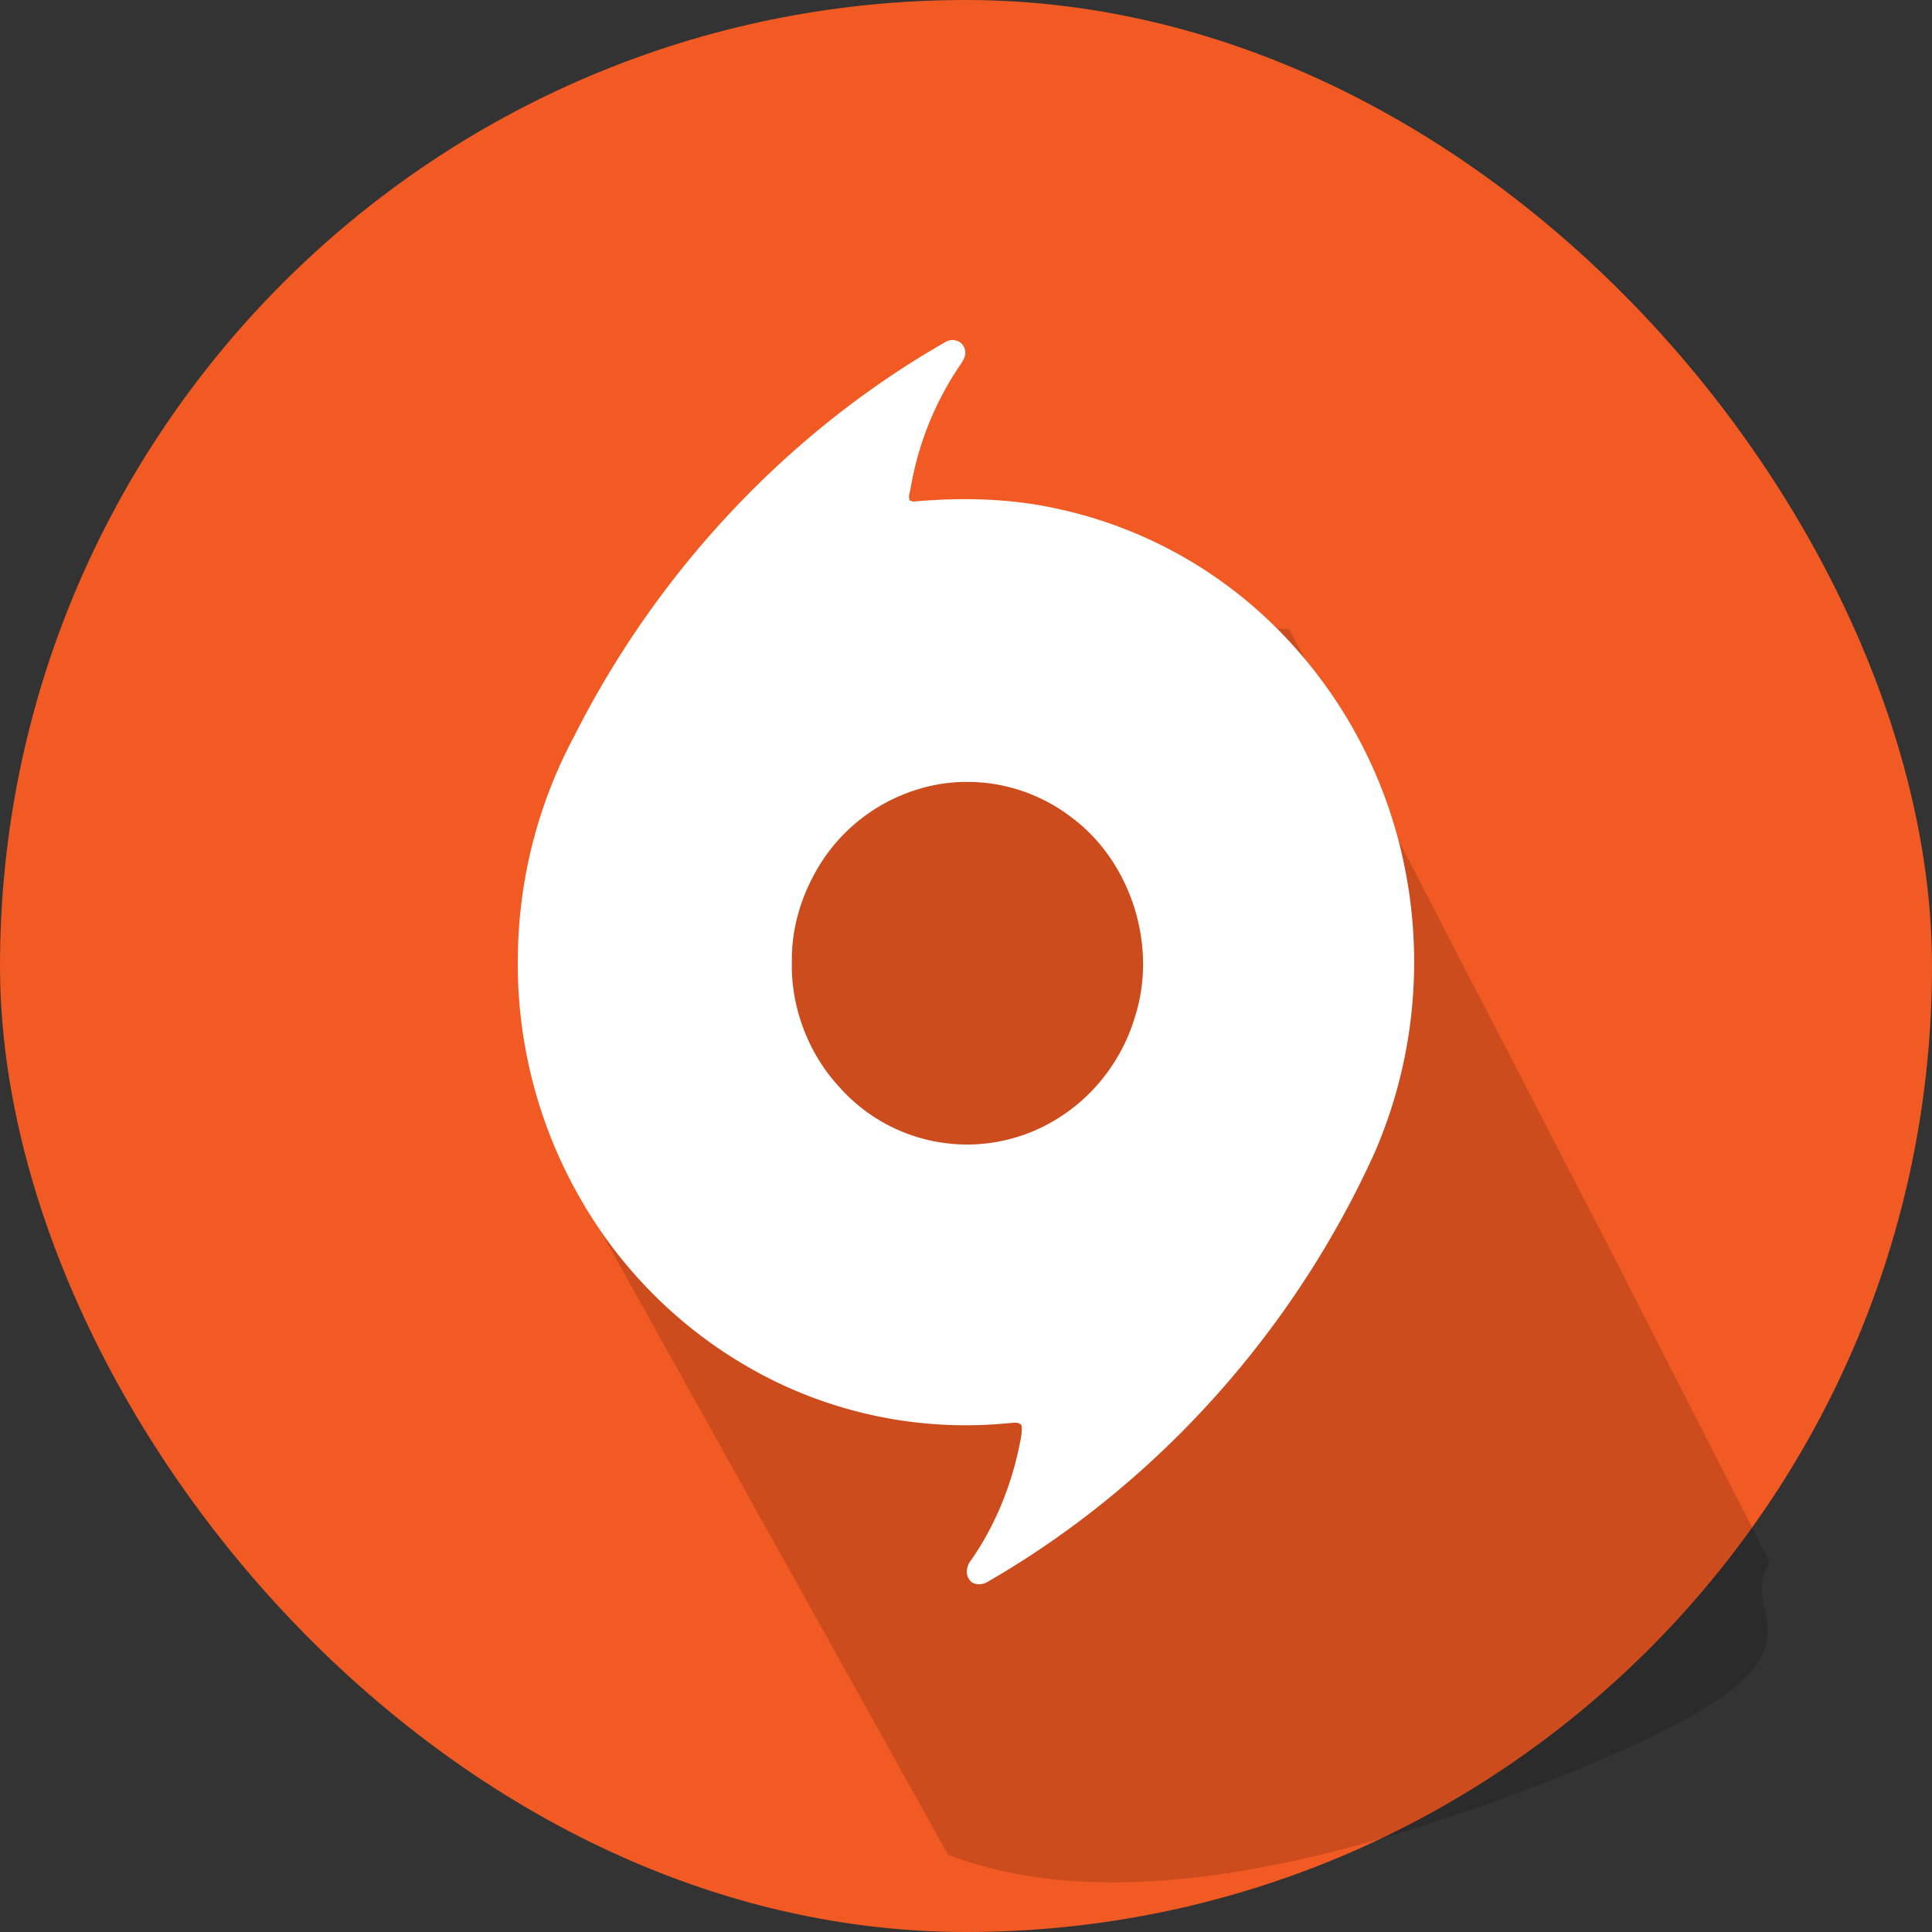 <svg xmlns="http://www.w3.org/2000/svg" width="24" height="24" viewBox="0 0 24 24">
    <rect x="0" y="0" width="24" height="24" fill="#333333" stroke="none"/>
    <g fill="none" fill-rule="nonzero">
        <rect width="24" height="24" fill="#F15A23" rx="12"/>
        <path fill="#000" d="M19.97 15.46l2.016 3.948c-.524.794 1.4 1.162-3.168 2.877-3.045 1.143-5.392 1.395-7.041.754l-4.338-7.786-.236-4.66 2.838-3.094 5.975.316 3.954 7.645z" opacity=".155"/>
        <path fill="#FFF" d="M11.983 4.33c.03.082-.022.156-.065.218a3.883 3.883 0 0 0-.604 1.506c-.015.09-.032.102-.014.162.029.01.014.006.044.015.593-.054 1.194-.042 1.778.086a5.49 5.49 0 0 1 2.819 1.57 5.813 5.813 0 0 1 1.51 2.894 5.955 5.955 0 0 1-.373 3.534c-1.016 2.243-2.729 4.14-4.825 5.344-.067.032-.165.033-.211-.036-.055-.073-.032-.177.022-.243.283-.407.48-.876.587-1.364.02-.102.05-.204.04-.308-.034-.047-.091-.033-.14-.031a5.416 5.416 0 0 1-2.983-.547 5.654 5.654 0 0 1-2.373-2.265 5.84 5.84 0 0 1-.762-2.98 5.921 5.921 0 0 1 .7-2.74c1.034-2.051 2.658-3.782 4.618-4.9.083-.047.204-.012.232.086zm-.273 5.405a2.185 2.185 0 0 0-1.507.976c-.23.36-.37.788-.366 1.22-.018.58.206 1.161.595 1.579a2.121 2.121 0 0 0 2.76.35c.433-.284.763-.732.91-1.239.278-.88-.055-1.912-.778-2.457a2.126 2.126 0 0 0-1.614-.429z"/>
    </g>
</svg>
